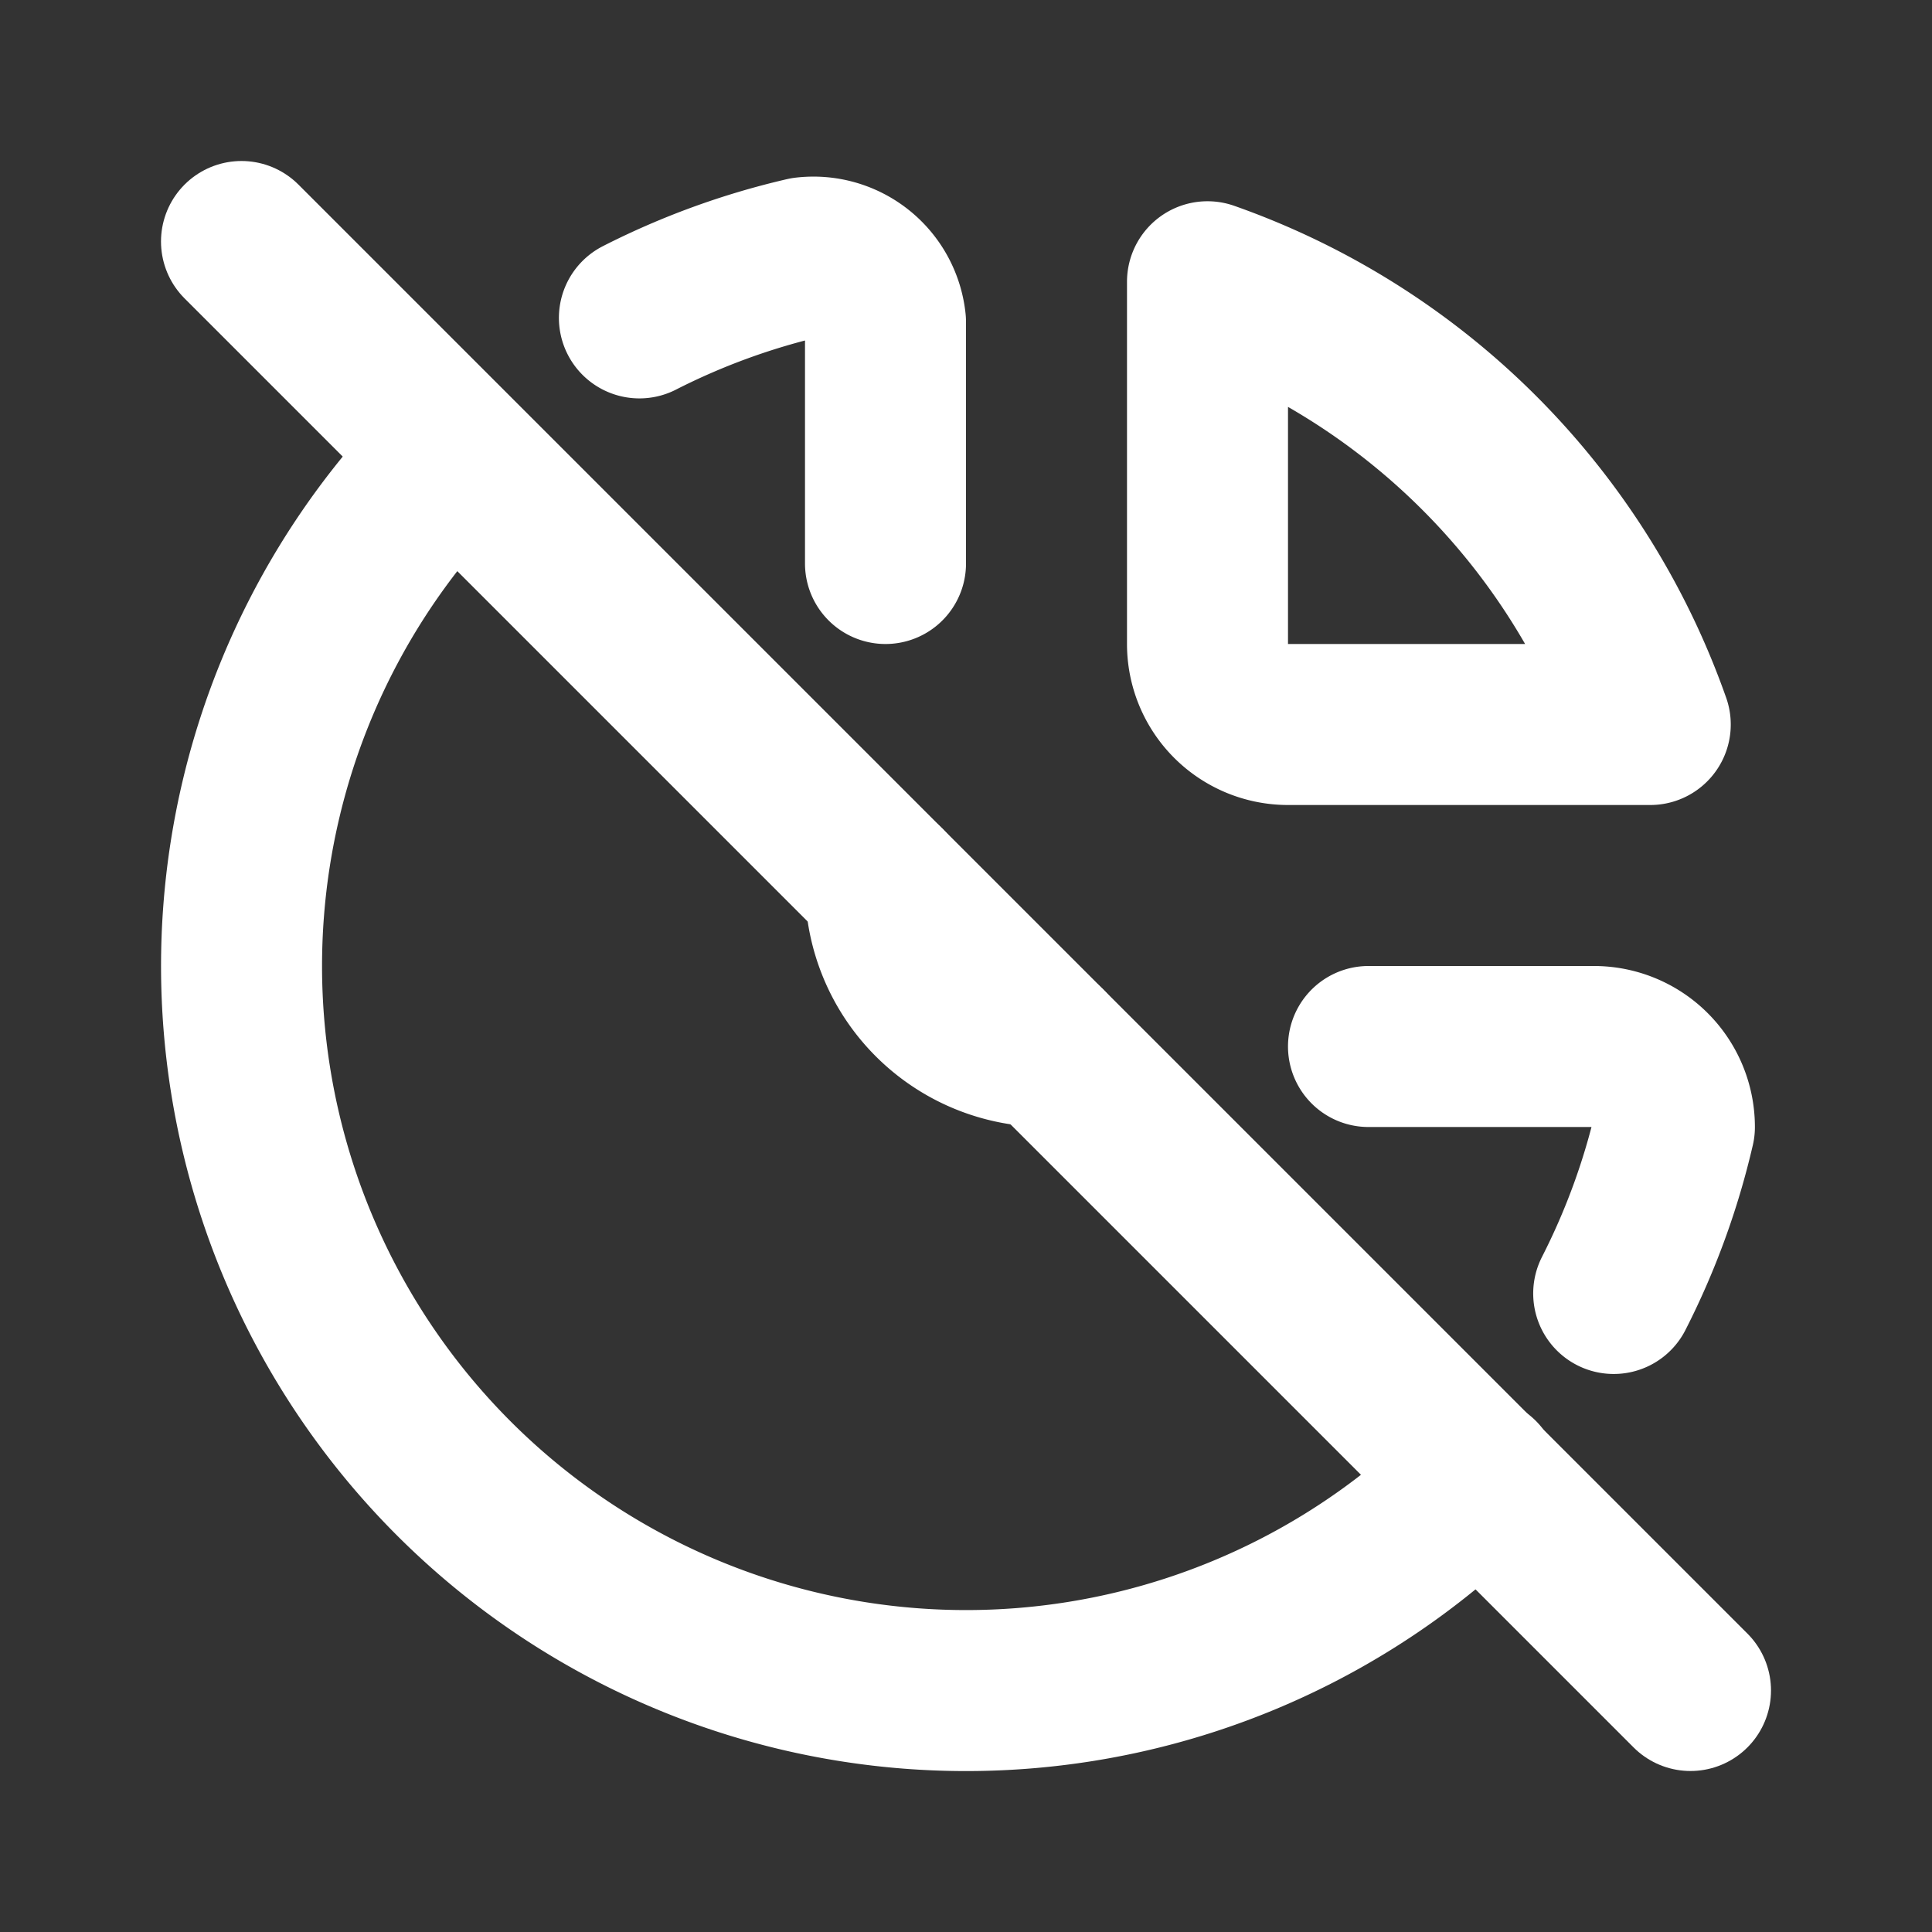 <!--
tags: [statistics, diagram, graph, rhythm, data, analysis]
category: Charts
unicode: "f3d3"
version: "1.94"
-->
<svg
  xmlns="http://www.w3.org/2000/svg"
  width="24"
  height="24"
  viewBox="0 0 24 24"
  fill="none"
  stroke="white"
  stroke-width="2"
  stroke-linecap="round"
  stroke-linejoin="round"
>
  <rect x="0" y="0" width="24" height="24" fill="#333333" stroke="none"/>
  <path d="M5.63 5.643a9 9 0 0 0 12.742 12.715m1.674 -2.29a9.03 9.03 0 0 0 .754 -2.068a1 1 0 0 0 -1 -1h-2.8m-4 0a2 2 0 0 1 -2 -2m0 -4v-3a.9 .9 0 0 0 -1 -.8a9 9 0 0 0 -2.057 .749" />
  <path d="M15 3.5a9 9 0 0 1 5.5 5.5h-4.5a1 1 0 0 1 -1 -1v-4.5" />
  <path d="M3 3l18 18" />
</svg>
